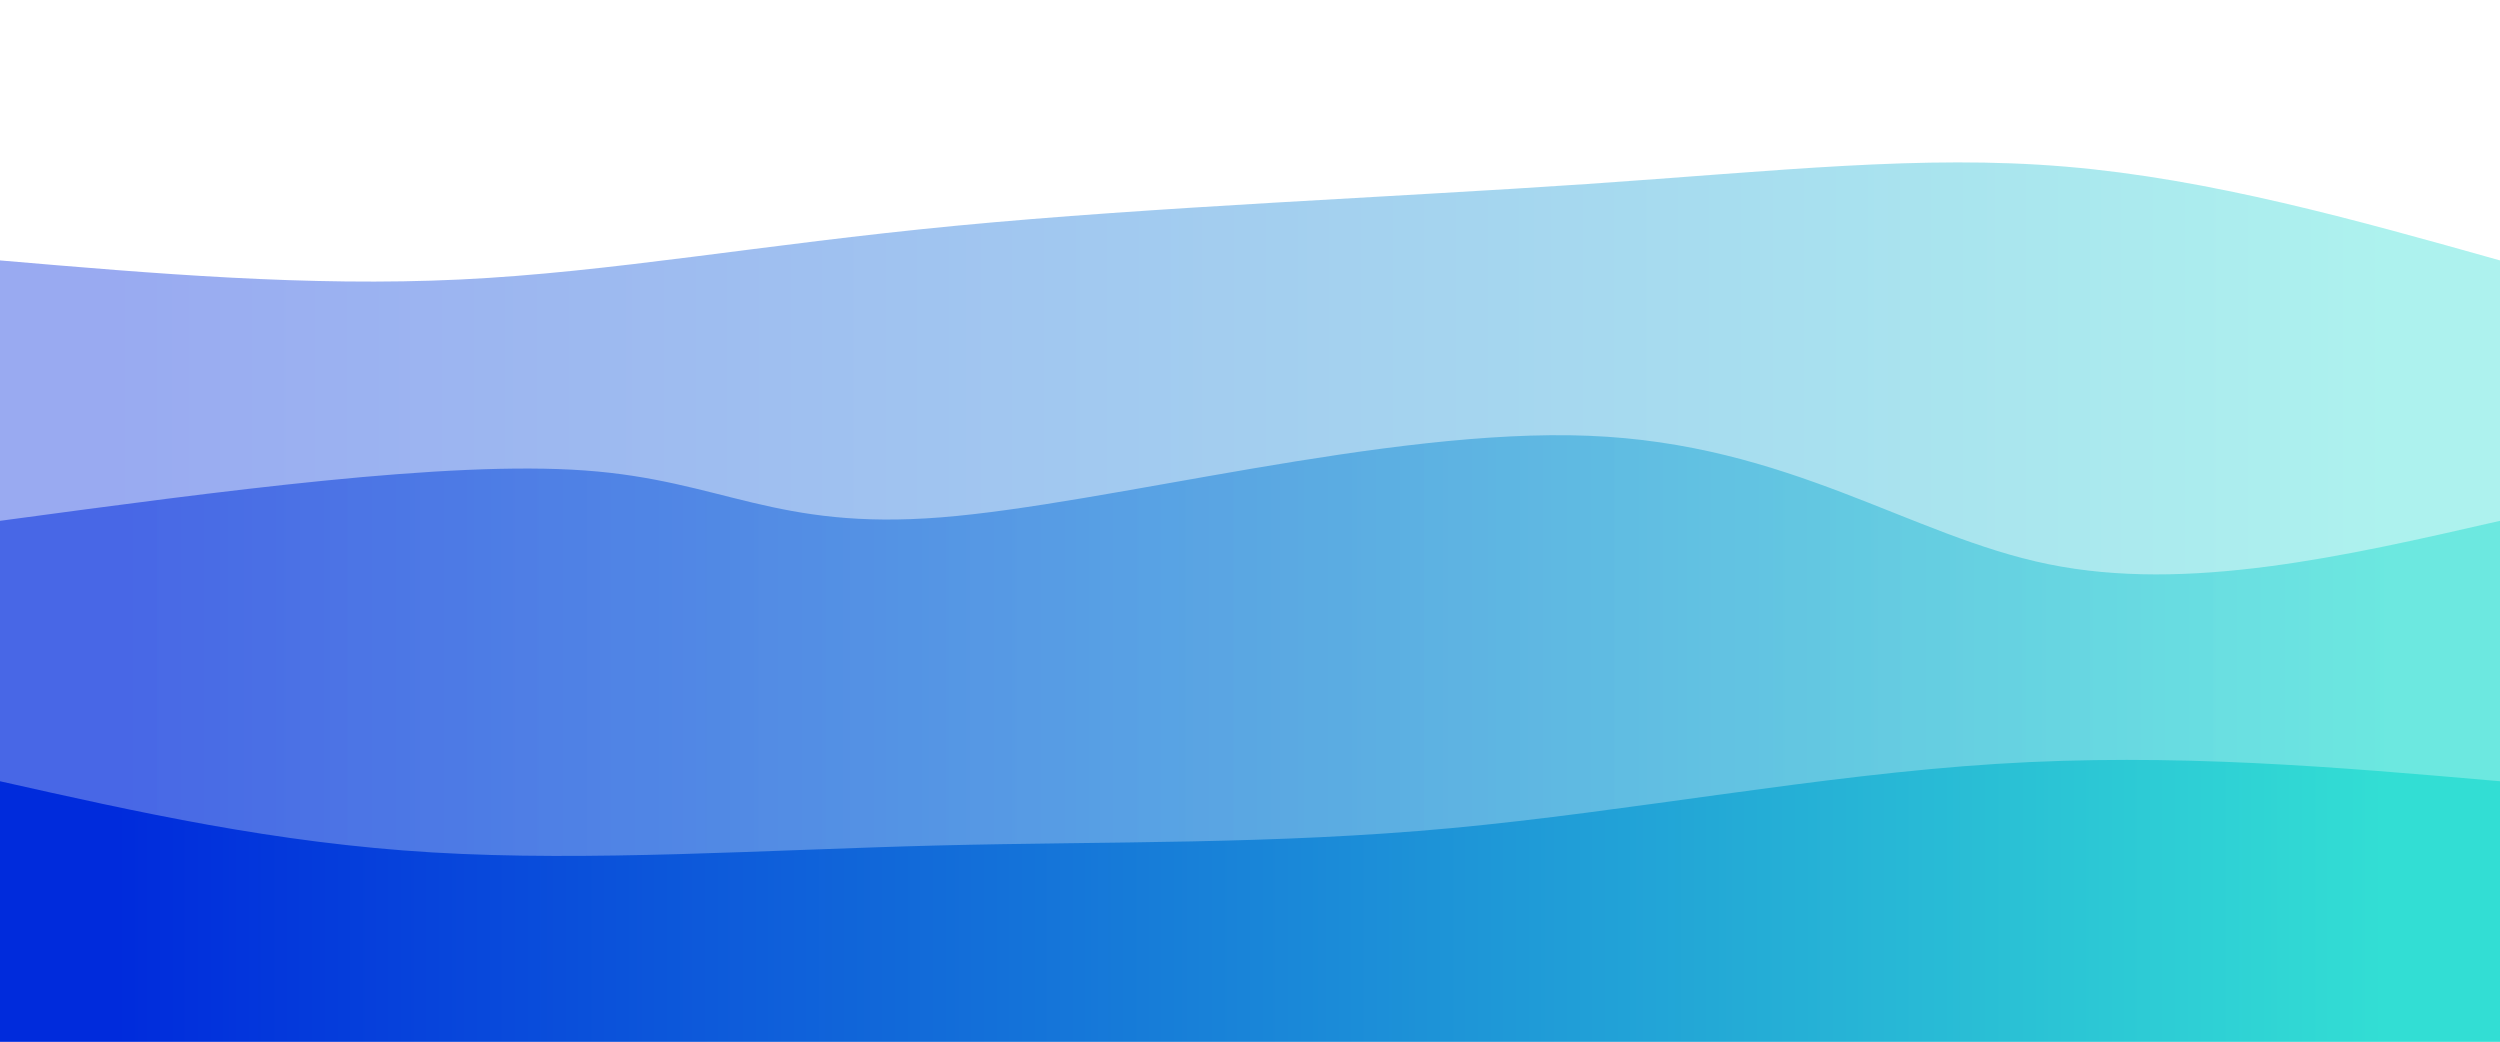 <svg width="100%" height="100%" id="svg" viewBox="0 0 1440 600" xmlns="http://www.w3.org/2000/svg" class="transition duration-300 ease-in-out delay-150"><style>
          .path-0{
            animation:pathAnim-0 4s;
            animation-timing-function: linear;
            animation-iteration-count: infinite;
          }
          @keyframes pathAnim-0{
            0%{
              d: path("M 0,600 C 0,600 0,150 0,150 C 88.813,157.598 177.627,165.196 265,161 C 352.373,156.804 438.306,140.813 551,130 C 663.694,119.187 803.148,113.55 914,106 C 1024.852,98.45 1107.1,88.986 1190,96 C 1272.9,103.014 1356.45,126.507 1440,150 C 1440,150 1440,600 1440,600 Z");
            }
            25%{
              d: path("M 0,600 C 0,600 0,150 0,150 C 117.388,153.263 234.775,156.526 327,164 C 419.225,171.474 486.287,183.158 587,177 C 687.713,170.842 822.077,146.842 915,143 C 1007.923,139.158 1059.407,155.474 1140,160 C 1220.593,164.526 1330.297,157.263 1440,150 C 1440,150 1440,600 1440,600 Z");
            }
            50%{
              d: path("M 0,600 C 0,600 0,150 0,150 C 120.306,166.325 240.612,182.651 317,168 C 393.388,153.349 425.856,107.722 525,98 C 624.144,88.278 789.962,114.459 908,139 C 1026.038,163.541 1096.297,186.44 1177,188 C 1257.703,189.56 1348.852,169.78 1440,150 C 1440,150 1440,600 1440,600 Z");
            }
            75%{
              d: path("M 0,600 C 0,600 0,150 0,150 C 124.249,120.603 248.498,91.206 331,101 C 413.502,110.794 454.258,159.78 547,165 C 639.742,170.22 784.469,131.675 900,113 C 1015.531,94.325 1101.866,95.522 1187,105 C 1272.134,114.478 1356.067,132.239 1440,150 C 1440,150 1440,600 1440,600 Z");
            }
            100%{
              d: path("M 0,600 C 0,600 0,150 0,150 C 88.813,157.598 177.627,165.196 265,161 C 352.373,156.804 438.306,140.813 551,130 C 663.694,119.187 803.148,113.55 914,106 C 1024.852,98.45 1107.1,88.986 1190,96 C 1272.9,103.014 1356.45,126.507 1440,150 C 1440,150 1440,600 1440,600 Z");
            }
          }</style><defs><linearGradient id="gradient" x1="0%" y1="50%" x2="100%" y2="50%"><stop offset="5%" stop-color="#002bdc"></stop><stop offset="95%" stop-color="#32ded4"></stop></linearGradient></defs><path d="M 0,600 C 0,600 0,150 0,150 C 88.813,157.598 177.627,165.196 265,161 C 352.373,156.804 438.306,140.813 551,130 C 663.694,119.187 803.148,113.55 914,106 C 1024.852,98.45 1107.1,88.986 1190,96 C 1272.9,103.014 1356.45,126.507 1440,150 C 1440,150 1440,600 1440,600 Z" stroke="none" stroke-width="0" fill="url(#gradient)" fill-opacity="0.4" class="transition-all duration-300 ease-in-out delay-150 path-0"></path><style>
          .path-1{
            animation:pathAnim-1 4s;
            animation-timing-function: linear;
            animation-iteration-count: infinite;
          }
          @keyframes pathAnim-1{
            0%{
              d: path("M 0,600 C 0,600 0,300 0,300 C 128.823,282.632 257.646,265.263 337,271 C 416.354,276.737 446.239,305.579 542,298 C 637.761,290.421 799.397,246.421 915,251 C 1030.603,255.579 1100.172,308.737 1180,325 C 1259.828,341.263 1349.914,320.632 1440,300 C 1440,300 1440,600 1440,600 Z");
            }
            25%{
              d: path("M 0,600 C 0,600 0,300 0,300 C 94.555,284.699 189.11,269.397 293,264 C 396.89,258.603 510.115,263.11 590,279 C 669.885,294.89 716.431,322.163 810,330 C 903.569,337.837 1044.163,326.239 1157,318 C 1269.837,309.761 1354.919,304.88 1440,300 C 1440,300 1440,600 1440,600 Z");
            }
            50%{
              d: path("M 0,600 C 0,600 0,300 0,300 C 75.646,292.584 151.292,285.167 259,293 C 366.708,300.833 506.478,323.914 613,327 C 719.522,330.086 792.794,313.177 865,294 C 937.206,274.823 1008.344,253.378 1104,254 C 1199.656,254.622 1319.828,277.311 1440,300 C 1440,300 1440,600 1440,600 Z");
            }
            75%{
              d: path("M 0,600 C 0,600 0,300 0,300 C 108.048,286.278 216.096,272.555 327,279 C 437.904,285.445 551.665,312.057 623,319 C 694.335,325.943 723.244,313.215 813,305 C 902.756,296.785 1053.359,293.081 1168,293 C 1282.641,292.919 1361.321,296.459 1440,300 C 1440,300 1440,600 1440,600 Z");
            }
            100%{
              d: path("M 0,600 C 0,600 0,300 0,300 C 128.823,282.632 257.646,265.263 337,271 C 416.354,276.737 446.239,305.579 542,298 C 637.761,290.421 799.397,246.421 915,251 C 1030.603,255.579 1100.172,308.737 1180,325 C 1259.828,341.263 1349.914,320.632 1440,300 C 1440,300 1440,600 1440,600 Z");
            }
          }</style><defs><linearGradient id="gradient" x1="0%" y1="50%" x2="100%" y2="50%"><stop offset="5%" stop-color="#002bdc"></stop><stop offset="95%" stop-color="#32ded4"></stop></linearGradient></defs><path d="M 0,600 C 0,600 0,300 0,300 C 128.823,282.632 257.646,265.263 337,271 C 416.354,276.737 446.239,305.579 542,298 C 637.761,290.421 799.397,246.421 915,251 C 1030.603,255.579 1100.172,308.737 1180,325 C 1259.828,341.263 1349.914,320.632 1440,300 C 1440,300 1440,600 1440,600 Z" stroke="none" stroke-width="0" fill="url(#gradient)" fill-opacity="0.53" class="transition-all duration-300 ease-in-out delay-150 path-1"></path><style>
          .path-2{
            animation:pathAnim-2 4s;
            animation-timing-function: linear;
            animation-iteration-count: infinite;
          }
          @keyframes pathAnim-2{
            0%{
              d: path("M 0,600 C 0,600 0,450 0,450 C 79.215,467.789 158.431,485.579 249,491 C 339.569,496.421 441.493,489.474 540,487 C 638.507,484.526 733.598,486.526 836,477 C 938.402,467.474 1048.115,446.421 1150,440 C 1251.885,433.579 1345.943,441.789 1440,450 C 1440,450 1440,600 1440,600 Z");
            }
            25%{
              d: path("M 0,600 C 0,600 0,450 0,450 C 97.751,430.909 195.502,411.818 288,404 C 380.498,396.182 467.742,399.636 553,397 C 638.258,394.364 721.531,385.636 835,408 C 948.469,430.364 1092.134,483.818 1198,496 C 1303.866,508.182 1371.933,479.091 1440,450 C 1440,450 1440,600 1440,600 Z");
            }
            50%{
              d: path("M 0,600 C 0,600 0,450 0,450 C 92.756,427.388 185.512,404.775 288,417 C 390.488,429.225 502.708,476.287 605,476 C 707.292,475.713 799.656,428.077 886,413 C 972.344,397.923 1052.67,415.407 1144,427 C 1235.33,438.593 1337.665,444.297 1440,450 C 1440,450 1440,600 1440,600 Z");
            }
            75%{
              d: path("M 0,600 C 0,600 0,450 0,450 C 66.957,455.598 133.914,461.196 240,455 C 346.086,448.804 491.301,430.813 611,421 C 730.699,411.187 824.88,409.55 914,407 C 1003.12,404.45 1087.177,400.986 1174,408 C 1260.823,415.014 1350.411,432.507 1440,450 C 1440,450 1440,600 1440,600 Z");
            }
            100%{
              d: path("M 0,600 C 0,600 0,450 0,450 C 79.215,467.789 158.431,485.579 249,491 C 339.569,496.421 441.493,489.474 540,487 C 638.507,484.526 733.598,486.526 836,477 C 938.402,467.474 1048.115,446.421 1150,440 C 1251.885,433.579 1345.943,441.789 1440,450 C 1440,450 1440,600 1440,600 Z");
            }
          }</style><defs><linearGradient id="gradient" x1="0%" y1="50%" x2="100%" y2="50%"><stop offset="5%" stop-color="#002bdc"></stop><stop offset="95%" stop-color="#32ded4"></stop></linearGradient></defs><path d="M 0,600 C 0,600 0,450 0,450 C 79.215,467.789 158.431,485.579 249,491 C 339.569,496.421 441.493,489.474 540,487 C 638.507,484.526 733.598,486.526 836,477 C 938.402,467.474 1048.115,446.421 1150,440 C 1251.885,433.579 1345.943,441.789 1440,450 C 1440,450 1440,600 1440,600 Z" stroke="none" stroke-width="0" fill="url(#gradient)" fill-opacity="1" class="transition-all duration-300 ease-in-out delay-150 path-2"></path></svg>